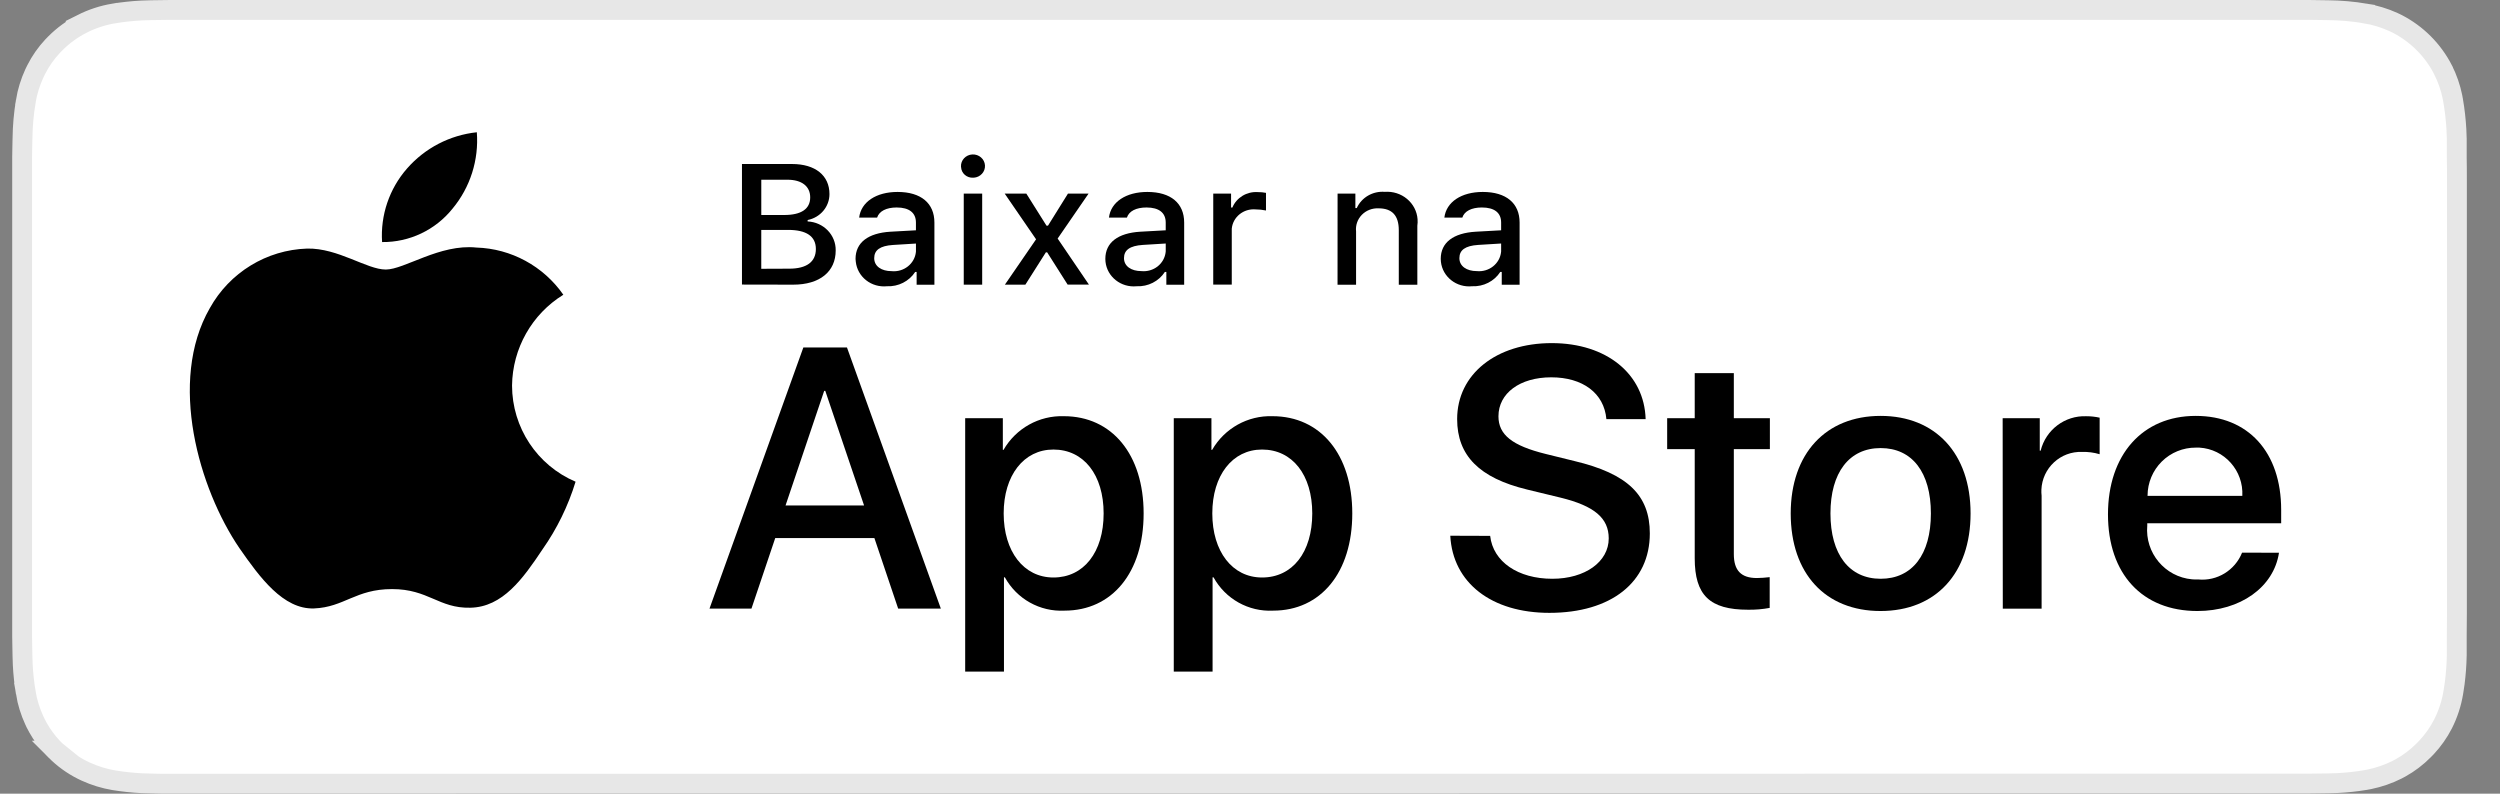<svg width="126" height="40" viewBox="0 0 126 40" fill="none" xmlns="http://www.w3.org/2000/svg">
<rect x="0" y="0" width="126" height="40" fill="#808080" stroke="none"/>
<g clip-path="url(#clip0_2428_365)">
<path d="M116.377 0.5L117.334 0.514H117.336C117.961 0.521 118.586 0.575 119.203 0.676V0.677C119.694 0.759 120.172 0.904 120.625 1.109L120.817 1.201C121.809 1.712 122.616 2.519 123.126 3.509V3.51C123.346 3.945 123.506 4.408 123.604 4.885L123.641 5.091L123.642 5.093C123.722 5.564 123.775 6.039 123.803 6.516L123.821 6.993V7.923C123.829 8.309 123.829 8.677 123.829 9.053V30.942L123.821 32.056V33.029C123.812 33.498 123.778 33.966 123.718 34.431L123.648 34.895L123.647 34.897C123.557 35.453 123.38 35.991 123.125 36.494C122.905 36.922 122.626 37.317 122.297 37.669L122.153 37.816L122.149 37.82C121.808 38.165 121.418 38.461 120.994 38.697L120.812 38.794C120.369 39.016 119.899 39.179 119.413 39.278L119.204 39.317C118.737 39.394 118.265 39.443 117.793 39.467L117.32 39.481H117.314C117.01 39.488 116.693 39.493 116.385 39.493H115.247L8.562 39.5L8.09 39.499L7.631 39.489L7.619 39.488L7.146 39.474C6.673 39.45 6.202 39.4 5.734 39.324H5.735C5.249 39.242 4.777 39.096 4.329 38.892L4.139 38.801C3.644 38.551 3.193 38.224 2.803 37.832H2.804L2.799 37.828L2.653 37.68C2.369 37.378 2.123 37.042 1.92 36.681L1.822 36.498V36.497L1.73 36.309C1.525 35.864 1.379 35.394 1.298 34.91H1.299C1.221 34.443 1.17 33.971 1.146 33.498L1.131 33.024V33.016L1.121 32.463C1.12 32.358 1.118 32.259 1.117 32.188C1.117 32.152 1.115 32.123 1.115 32.102V7.892C1.116 7.872 1.117 7.842 1.117 7.807C1.118 7.736 1.119 7.639 1.121 7.536L1.132 6.999L1.133 6.988C1.14 6.358 1.196 5.729 1.299 5.107L1.298 5.106C1.379 4.621 1.525 4.149 1.73 3.703L1.822 3.514L1.823 3.512C2.041 3.08 2.319 2.683 2.648 2.33L2.793 2.182L2.795 2.179C3.189 1.785 3.644 1.455 4.141 1.201L4.14 1.2C4.64 0.949 5.175 0.773 5.727 0.679L5.728 0.68C6.197 0.603 6.671 0.553 7.146 0.528L7.621 0.513L8.567 0.5H116.377Z" fill="white" stroke="#E7E7E7"/>
<path d="M25.807 19.431C25.83 17.561 26.806 15.834 28.392 14.855C27.387 13.413 25.764 12.531 24.012 12.477C22.171 12.283 20.382 13.585 19.444 13.585C18.486 13.585 17.04 12.496 15.482 12.528C13.435 12.594 11.572 13.734 10.574 15.532C8.452 19.223 10.035 24.648 12.07 27.631C13.086 29.091 14.275 30.724 15.831 30.665C17.353 30.602 17.921 29.69 19.759 29.69C21.596 29.69 22.113 30.665 23.699 30.629C25.333 30.602 26.361 29.162 27.343 27.687C28.074 26.647 28.636 25.496 29.009 24.278C27.07 23.454 25.809 21.546 25.807 19.431Z" fill="black"/>
<path d="M22.809 10.514C23.7 9.44 24.139 8.06 24.032 6.666C22.672 6.81 21.415 7.463 20.513 8.495C19.621 9.514 19.169 10.847 19.257 12.2C20.636 12.215 21.945 11.593 22.809 10.514Z" fill="black"/>
<path d="M44.069 27.118H39.072L37.873 30.675H35.758L40.489 17.512H42.687L47.419 30.675H45.268L44.069 27.118ZM39.591 25.477H43.55L41.594 19.699H41.539L39.591 25.477Z" fill="black"/>
<path d="M57.639 25.877C57.639 28.858 56.05 30.776 53.651 30.776C52.412 30.84 51.245 30.188 50.645 29.096H50.6V33.849H48.645V21.077H50.543V22.673H50.578C51.204 21.587 52.373 20.935 53.621 20.976C56.041 20.978 57.639 22.903 57.639 25.877ZM55.623 25.877C55.623 23.935 54.624 22.657 53.092 22.657C51.597 22.657 50.585 23.96 50.585 25.877C50.585 27.794 51.594 29.106 53.092 29.106C54.618 29.106 55.623 27.835 55.623 25.877Z" fill="black"/>
<path d="M68.155 25.877C68.155 28.858 66.565 30.776 64.167 30.776C62.928 30.84 61.761 30.188 61.161 29.096H61.114V33.849H59.158V21.077H61.056V22.673H61.092C61.718 21.587 62.887 20.935 64.135 20.976C66.555 20.978 68.155 22.903 68.155 25.877ZM66.138 25.877C66.138 23.935 65.138 22.657 63.607 22.657C62.111 22.657 61.1 23.96 61.1 25.877C61.1 27.794 62.108 29.106 63.607 29.106C65.141 29.106 66.138 27.837 66.138 25.877Z" fill="black"/>
<path d="M75.104 27.008C75.25 28.314 76.512 29.17 78.237 29.17C79.89 29.17 81.08 28.314 81.08 27.136C81.08 26.114 80.361 25.502 78.663 25.084L76.964 24.672C74.558 24.089 73.44 22.959 73.44 21.124C73.44 18.853 75.411 17.293 78.208 17.293C80.978 17.293 82.876 18.853 82.94 21.124H80.962C80.847 19.81 79.763 19.017 78.183 19.017C76.602 19.017 75.522 19.819 75.522 20.982C75.522 21.912 76.213 22.461 77.902 22.879L79.346 23.235C82.034 23.874 83.151 24.959 83.151 26.884C83.151 29.347 81.196 30.888 78.089 30.888C75.183 30.888 73.22 29.386 73.094 27.001L75.104 27.008Z" fill="black"/>
<path d="M87.385 18.807V21.077H89.202V22.637H87.385V27.927C87.385 28.75 87.749 29.133 88.548 29.133C88.763 29.129 88.978 29.114 89.192 29.088V30.638C88.833 30.705 88.468 30.736 88.102 30.73C86.168 30.73 85.414 29.999 85.414 28.138V22.637H84.025V21.077H85.414V18.807H87.385Z" fill="black"/>
<path d="M90.252 25.878C90.252 22.858 92.023 20.961 94.784 20.961C97.545 20.961 99.317 22.858 99.317 25.878C99.317 28.897 97.564 30.795 94.78 30.795C91.997 30.795 90.252 28.905 90.252 25.878ZM97.317 25.878C97.317 23.807 96.373 22.583 94.786 22.583C93.2 22.583 92.255 23.815 92.255 25.878C92.255 27.941 93.2 29.17 94.786 29.17C96.373 29.17 97.317 27.958 97.317 25.878Z" fill="black"/>
<path d="M100.934 21.078H102.804V22.712H102.849C103.111 21.659 104.071 20.935 105.151 20.978C105.376 20.977 105.601 21.002 105.822 21.051V22.893C105.537 22.807 105.239 22.768 104.941 22.777C103.851 22.733 102.931 23.585 102.886 24.681C102.882 24.782 102.886 24.884 102.897 24.986V30.678H100.941L100.934 21.078Z" fill="black"/>
<path d="M114.861 27.857C114.598 29.599 112.906 30.795 110.748 30.795C107.968 30.795 106.242 28.925 106.242 25.924C106.242 22.923 107.977 20.961 110.664 20.961C113.311 20.961 114.971 22.786 114.971 25.699V26.374H108.222V26.489C108.101 27.864 109.113 29.076 110.481 29.198C110.585 29.206 110.689 29.209 110.794 29.205C111.745 29.295 112.643 28.746 113 27.855L114.861 27.857ZM108.232 24.993H113.013C113.081 23.721 112.113 22.634 110.848 22.56C110.788 22.56 110.729 22.56 110.671 22.56C110.028 22.556 109.411 22.808 108.954 23.261C108.498 23.714 108.24 24.331 108.237 24.975L108.232 24.993Z" fill="black"/>
<path d="M37.395 14.342V8.266H39.917C41.095 8.266 41.805 8.847 41.805 9.782C41.805 10.416 41.346 10.962 40.705 11.089V11.161C41.507 11.197 42.133 11.845 42.119 12.622C42.119 13.693 41.316 14.347 39.975 14.347L37.395 14.342ZM38.369 10.836H39.525C40.387 10.836 40.834 10.529 40.834 9.947C40.834 9.391 40.412 9.058 39.687 9.058H38.369V10.836ZM39.778 13.541C40.656 13.541 41.12 13.196 41.12 12.55C41.12 11.905 40.638 11.587 39.721 11.587H38.368V13.547L39.778 13.541Z" fill="black"/>
<path d="M43.119 13.048C43.119 12.223 43.754 11.746 44.88 11.678L46.163 11.607V11.215C46.163 10.729 45.831 10.457 45.193 10.457C44.671 10.457 44.309 10.643 44.206 10.967H43.301C43.397 10.179 44.161 9.674 45.236 9.674C46.424 9.674 47.094 10.247 47.094 11.216V14.352H46.198V13.706H46.125C45.819 14.177 45.276 14.453 44.702 14.427C44.325 14.465 43.947 14.357 43.653 14.125C43.358 13.893 43.171 13.557 43.132 13.192C43.125 13.144 43.12 13.096 43.119 13.048ZM46.164 12.659V12.275L45.007 12.346C44.355 12.389 44.06 12.604 44.06 13.013C44.06 13.422 44.429 13.666 44.938 13.666C45.552 13.726 46.1 13.293 46.162 12.698L46.164 12.659Z" fill="black"/>
<path d="M48.434 8.4C48.417 8.077 48.673 7.802 49.006 7.784C49.339 7.767 49.624 8.014 49.643 8.336C49.662 8.659 49.408 8.936 49.075 8.956H49.043C48.891 8.964 48.741 8.912 48.627 8.813C48.514 8.714 48.446 8.575 48.439 8.427L48.434 8.4ZM48.573 9.758H49.502V14.348H48.573V9.758Z" fill="black"/>
<path d="M52.711 12.719L51.679 14.346H50.647L52.218 12.061L50.635 9.756H51.726L52.744 11.375H52.818L53.826 9.756H54.865L53.305 12.023L54.883 14.345H53.809L52.777 12.718L52.711 12.719Z" fill="black"/>
<path d="M55.709 13.048C55.709 12.223 56.343 11.746 57.47 11.678L58.752 11.607V11.215C58.752 10.729 58.421 10.457 57.783 10.457C57.26 10.457 56.899 10.643 56.796 10.967H55.891C55.986 10.179 56.751 9.674 57.826 9.674C59.013 9.674 59.682 10.247 59.682 11.216V14.352H58.784V13.706H58.709C58.404 14.177 57.861 14.453 57.288 14.427C56.502 14.506 55.799 13.953 55.717 13.192C55.712 13.14 55.709 13.095 55.709 13.048ZM58.753 12.657V12.273L57.597 12.344C56.945 12.387 56.649 12.602 56.649 13.011C56.649 13.419 57.019 13.664 57.527 13.664C57.822 13.693 58.116 13.607 58.346 13.426C58.575 13.244 58.721 12.982 58.75 12.696L58.753 12.657Z" fill="black"/>
<path d="M61.148 9.757H62.046V10.46H62.112C62.319 9.96 62.835 9.646 63.39 9.682C63.53 9.681 63.669 9.693 63.806 9.72V10.609C63.635 10.573 63.46 10.555 63.285 10.554C62.674 10.501 62.135 10.938 62.081 11.529C62.081 11.564 62.081 11.598 62.081 11.634V14.344H61.147L61.148 9.757Z" fill="black"/>
<path d="M67.414 9.758H68.311V10.486H68.381C68.624 9.949 69.191 9.621 69.794 9.669C70.202 9.639 70.605 9.767 70.914 10.025C71.224 10.283 71.415 10.65 71.445 11.045C71.454 11.157 71.45 11.268 71.434 11.379V14.35H70.499V11.604C70.499 10.867 70.168 10.5 69.477 10.5C69.16 10.485 68.853 10.605 68.635 10.829C68.418 11.053 68.312 11.358 68.346 11.663V14.349H67.412L67.414 9.758Z" fill="black"/>
<path d="M72.613 13.048C72.613 12.223 73.247 11.746 74.374 11.678L75.657 11.607V11.215C75.657 10.729 75.327 10.457 74.687 10.457C74.165 10.457 73.803 10.643 73.701 10.967H72.796C72.891 10.179 73.656 9.674 74.731 9.674C75.918 9.674 76.588 10.247 76.588 11.216V14.352H75.688V13.706H75.614C75.309 14.177 74.766 14.453 74.193 14.427C73.407 14.506 72.704 13.953 72.622 13.192C72.617 13.144 72.614 13.096 72.613 13.048ZM75.657 12.657V12.273L74.501 12.344C73.848 12.387 73.553 12.602 73.553 13.011C73.553 13.419 73.924 13.664 74.431 13.664C75.045 13.724 75.593 13.291 75.655 12.696L75.657 12.657Z" fill="black"/>
</g>
<defs>
<clipPath id="clip0_2428_365">
<rect width="124.615" height="40" fill="white" transform="translate(0.615)"/>
</clipPath>
</defs>
</svg>
